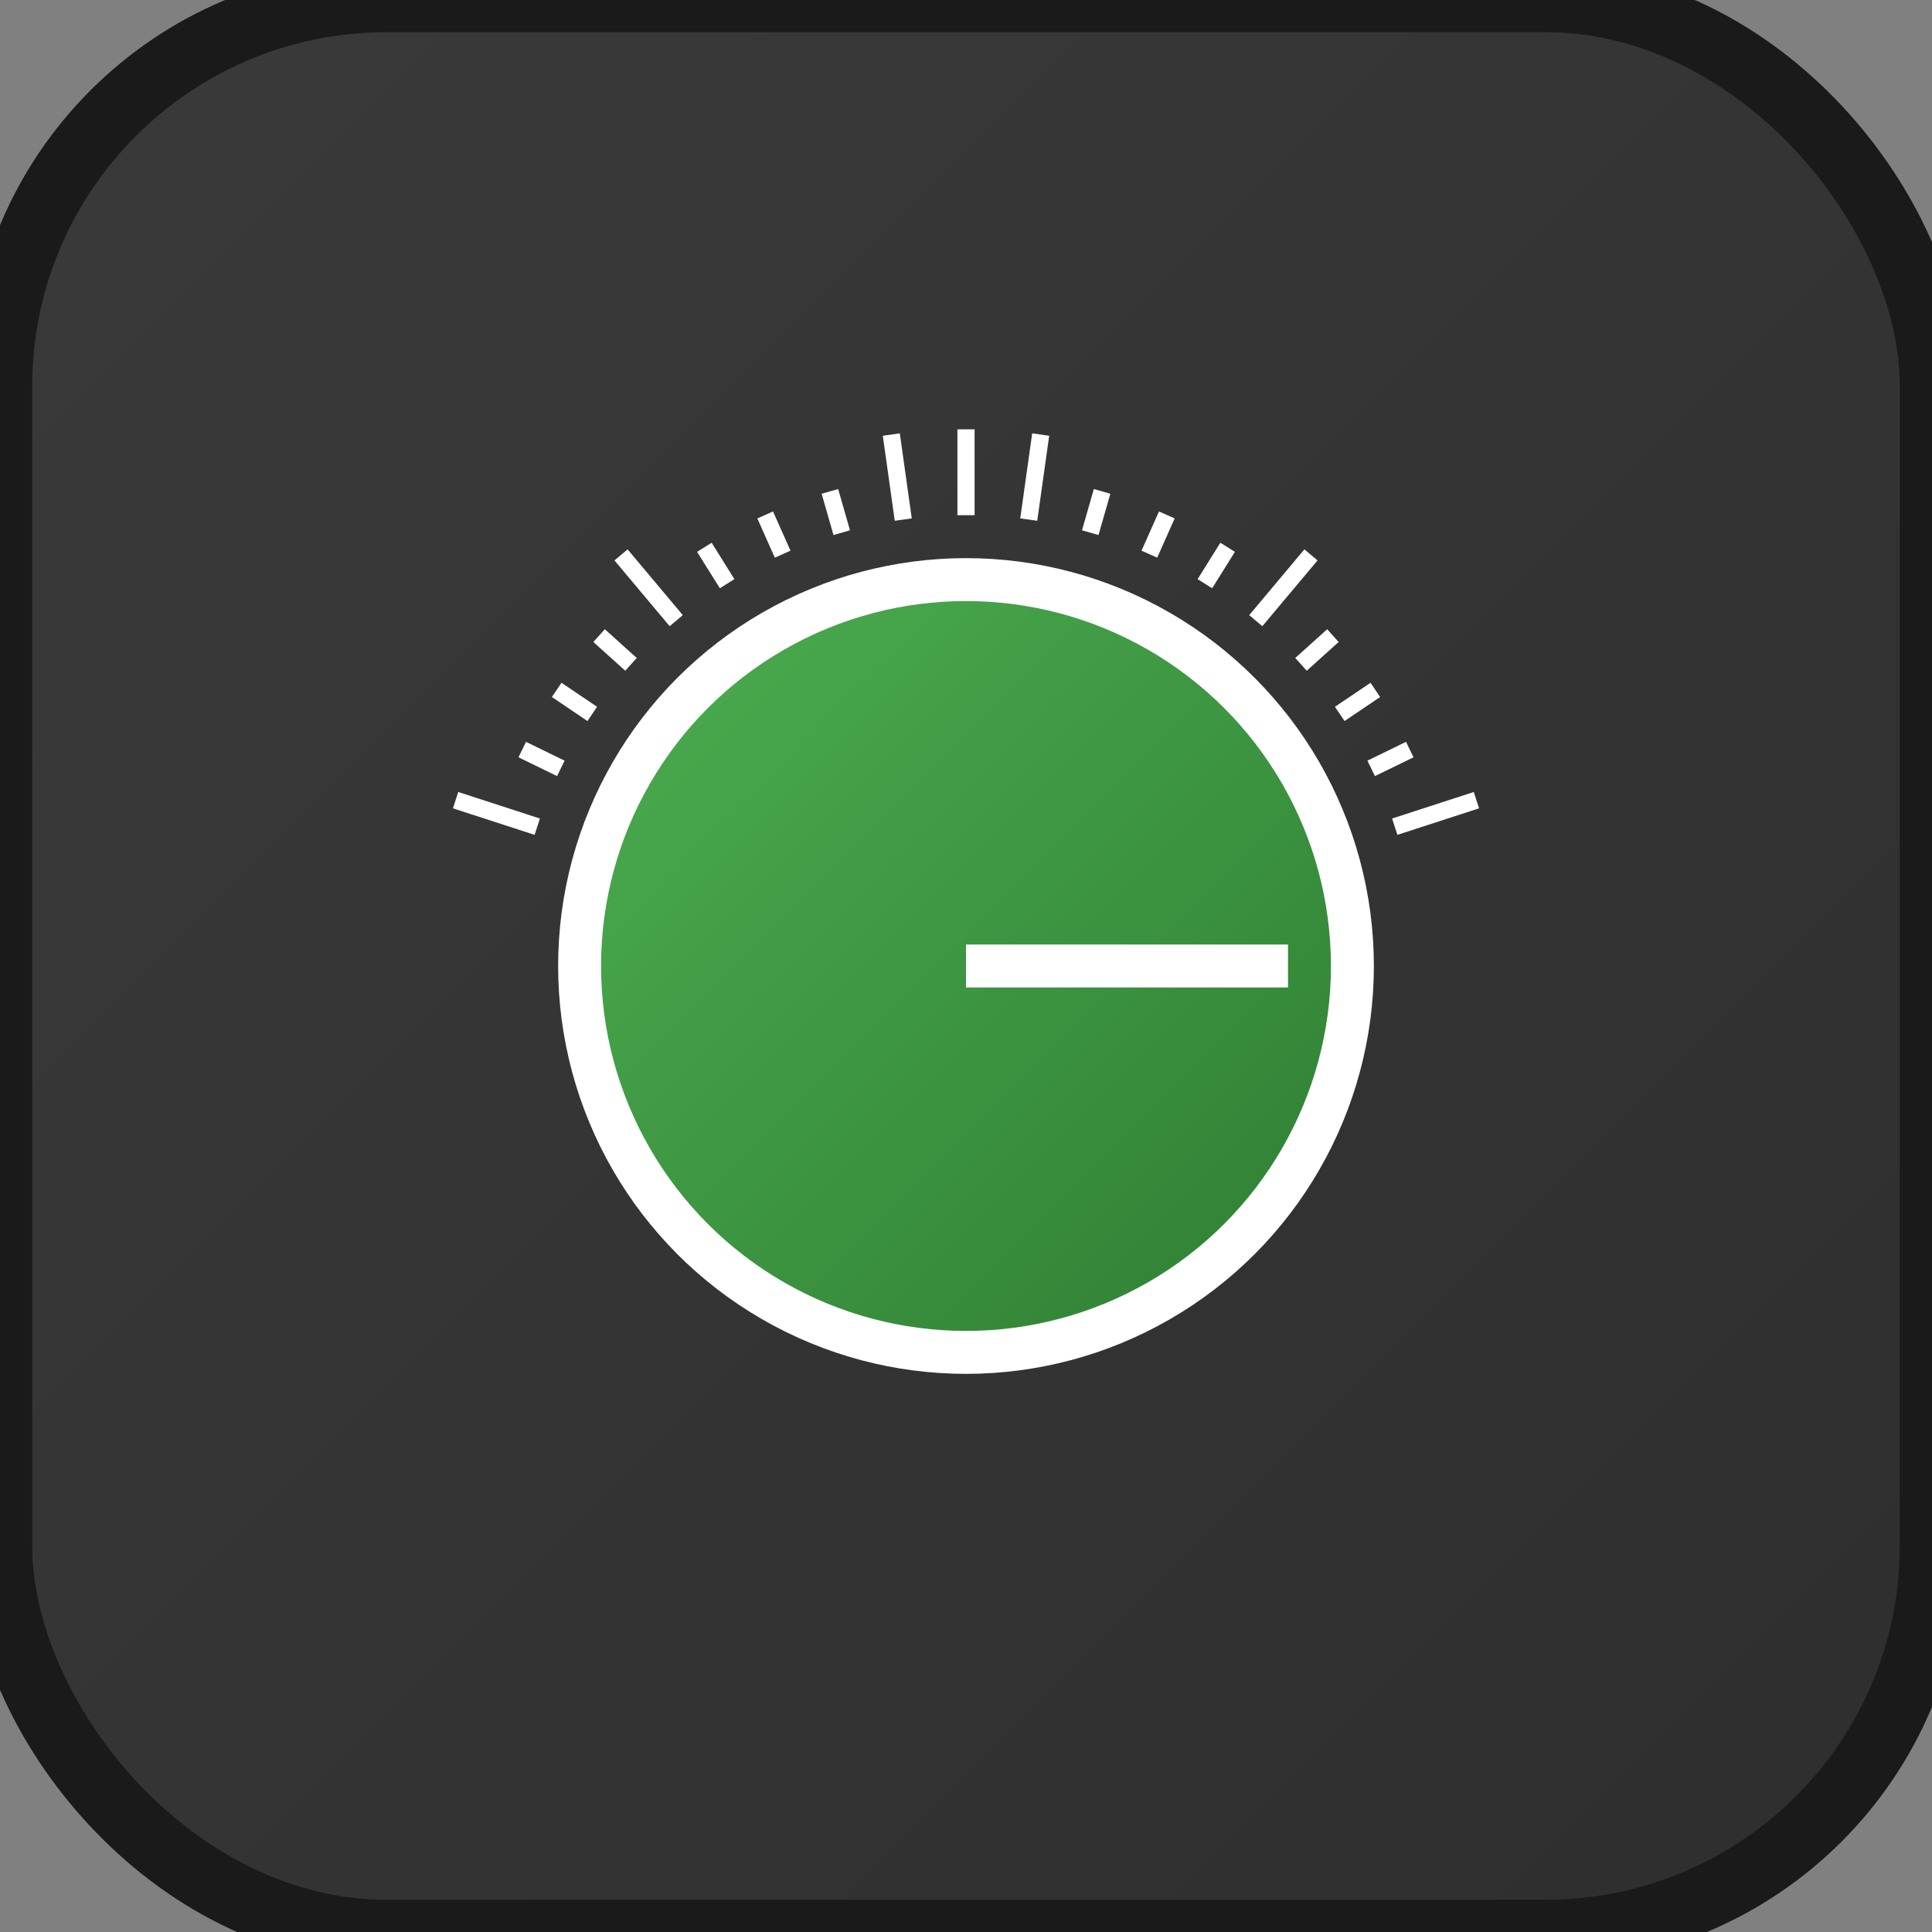 <svg width="120" height="120" viewBox="0 0 90 90" xmlns="http://www.w3.org/2000/svg">
  <rect x="0" y="0" width="90" height="90" fill="#808080" stroke="none"/>
  <!-- Gradients -->
  <defs>
    <linearGradient id="vaultGrad" x1="0" y1="0" x2="1" y2="1">
      <stop offset="0%" stop-color="#3A3A3A"/>
      <stop offset="100%" stop-color="#2E2E2E"/>
    </linearGradient>
    <linearGradient id="dialGrad" x1="0" y1="0" x2="1" y2="1">
      <stop offset="0%" stop-color="#4CAF50"/>
      <stop offset="100%" stop-color="#2E7D32"/>
    </linearGradient>
  </defs>

  <!-- Vault Body -->
  <rect x="0" y="0" width="90" height="90" rx="18" ry="18" fill="url(#vaultGrad)" stroke="#1A1A1A" stroke-width="3"/>

  <!-- Vault Dial -->
  <circle cx="45" cy="45" r="18" fill="url(#dialGrad)" stroke="#FFFFFF" stroke-width="2"/>

  <!-- Dial Tick Marks -->
  <g stroke="#FFFFFF" stroke-width="0.8">
    <line x1="45" y1="20" x2="45" y2="24" transform="rotate(-72,45,45)"/>
    <line x1="45" y1="22" x2="45" y2="24" transform="rotate(-64,45,45)"/>
    <line x1="45" y1="22" x2="45" y2="24" transform="rotate(-56,45,45)"/>
    <line x1="45" y1="22" x2="45" y2="24" transform="rotate(-48,45,45)"/>
    <line x1="45" y1="20" x2="45" y2="24" transform="rotate(-40,45,45)"/>
    <line x1="45" y1="22" x2="45" y2="24" transform="rotate(-32,45,45)"/>
    <line x1="45" y1="22" x2="45" y2="24" transform="rotate(-24,45,45)"/>
    <line x1="45" y1="22" x2="45" y2="24" transform="rotate(-16,45,45)"/>
    <line x1="45" y1="20" x2="45" y2="24" transform="rotate(-8,45,45)"/>
    <line x1="45" y1="20" x2="45" y2="24" transform="rotate(0,45,45)"/>
    <line x1="45" y1="20" x2="45" y2="24" transform="rotate(8,45,45)"/>
    <line x1="45" y1="22" x2="45" y2="24" transform="rotate(16,45,45)"/>
    <line x1="45" y1="22" x2="45" y2="24" transform="rotate(24,45,45)"/>
    <line x1="45" y1="22" x2="45" y2="24" transform="rotate(32,45,45)"/>
    <line x1="45" y1="20" x2="45" y2="24" transform="rotate(40,45,45)"/>
    <line x1="45" y1="22" x2="45" y2="24" transform="rotate(48,45,45)"/>
    <line x1="45" y1="22" x2="45" y2="24" transform="rotate(56,45,45)"/>
    <line x1="45" y1="22" x2="45" y2="24" transform="rotate(64,45,45)"/>
    <line x1="45" y1="20" x2="45" y2="24" transform="rotate(72,45,45)"/>
  </g>

  <!-- Dial Indicator -->
  <line x1="45" y1="45" x2="60" y2="45" stroke="#FFFFFF" stroke-width="2"/>
</svg>
